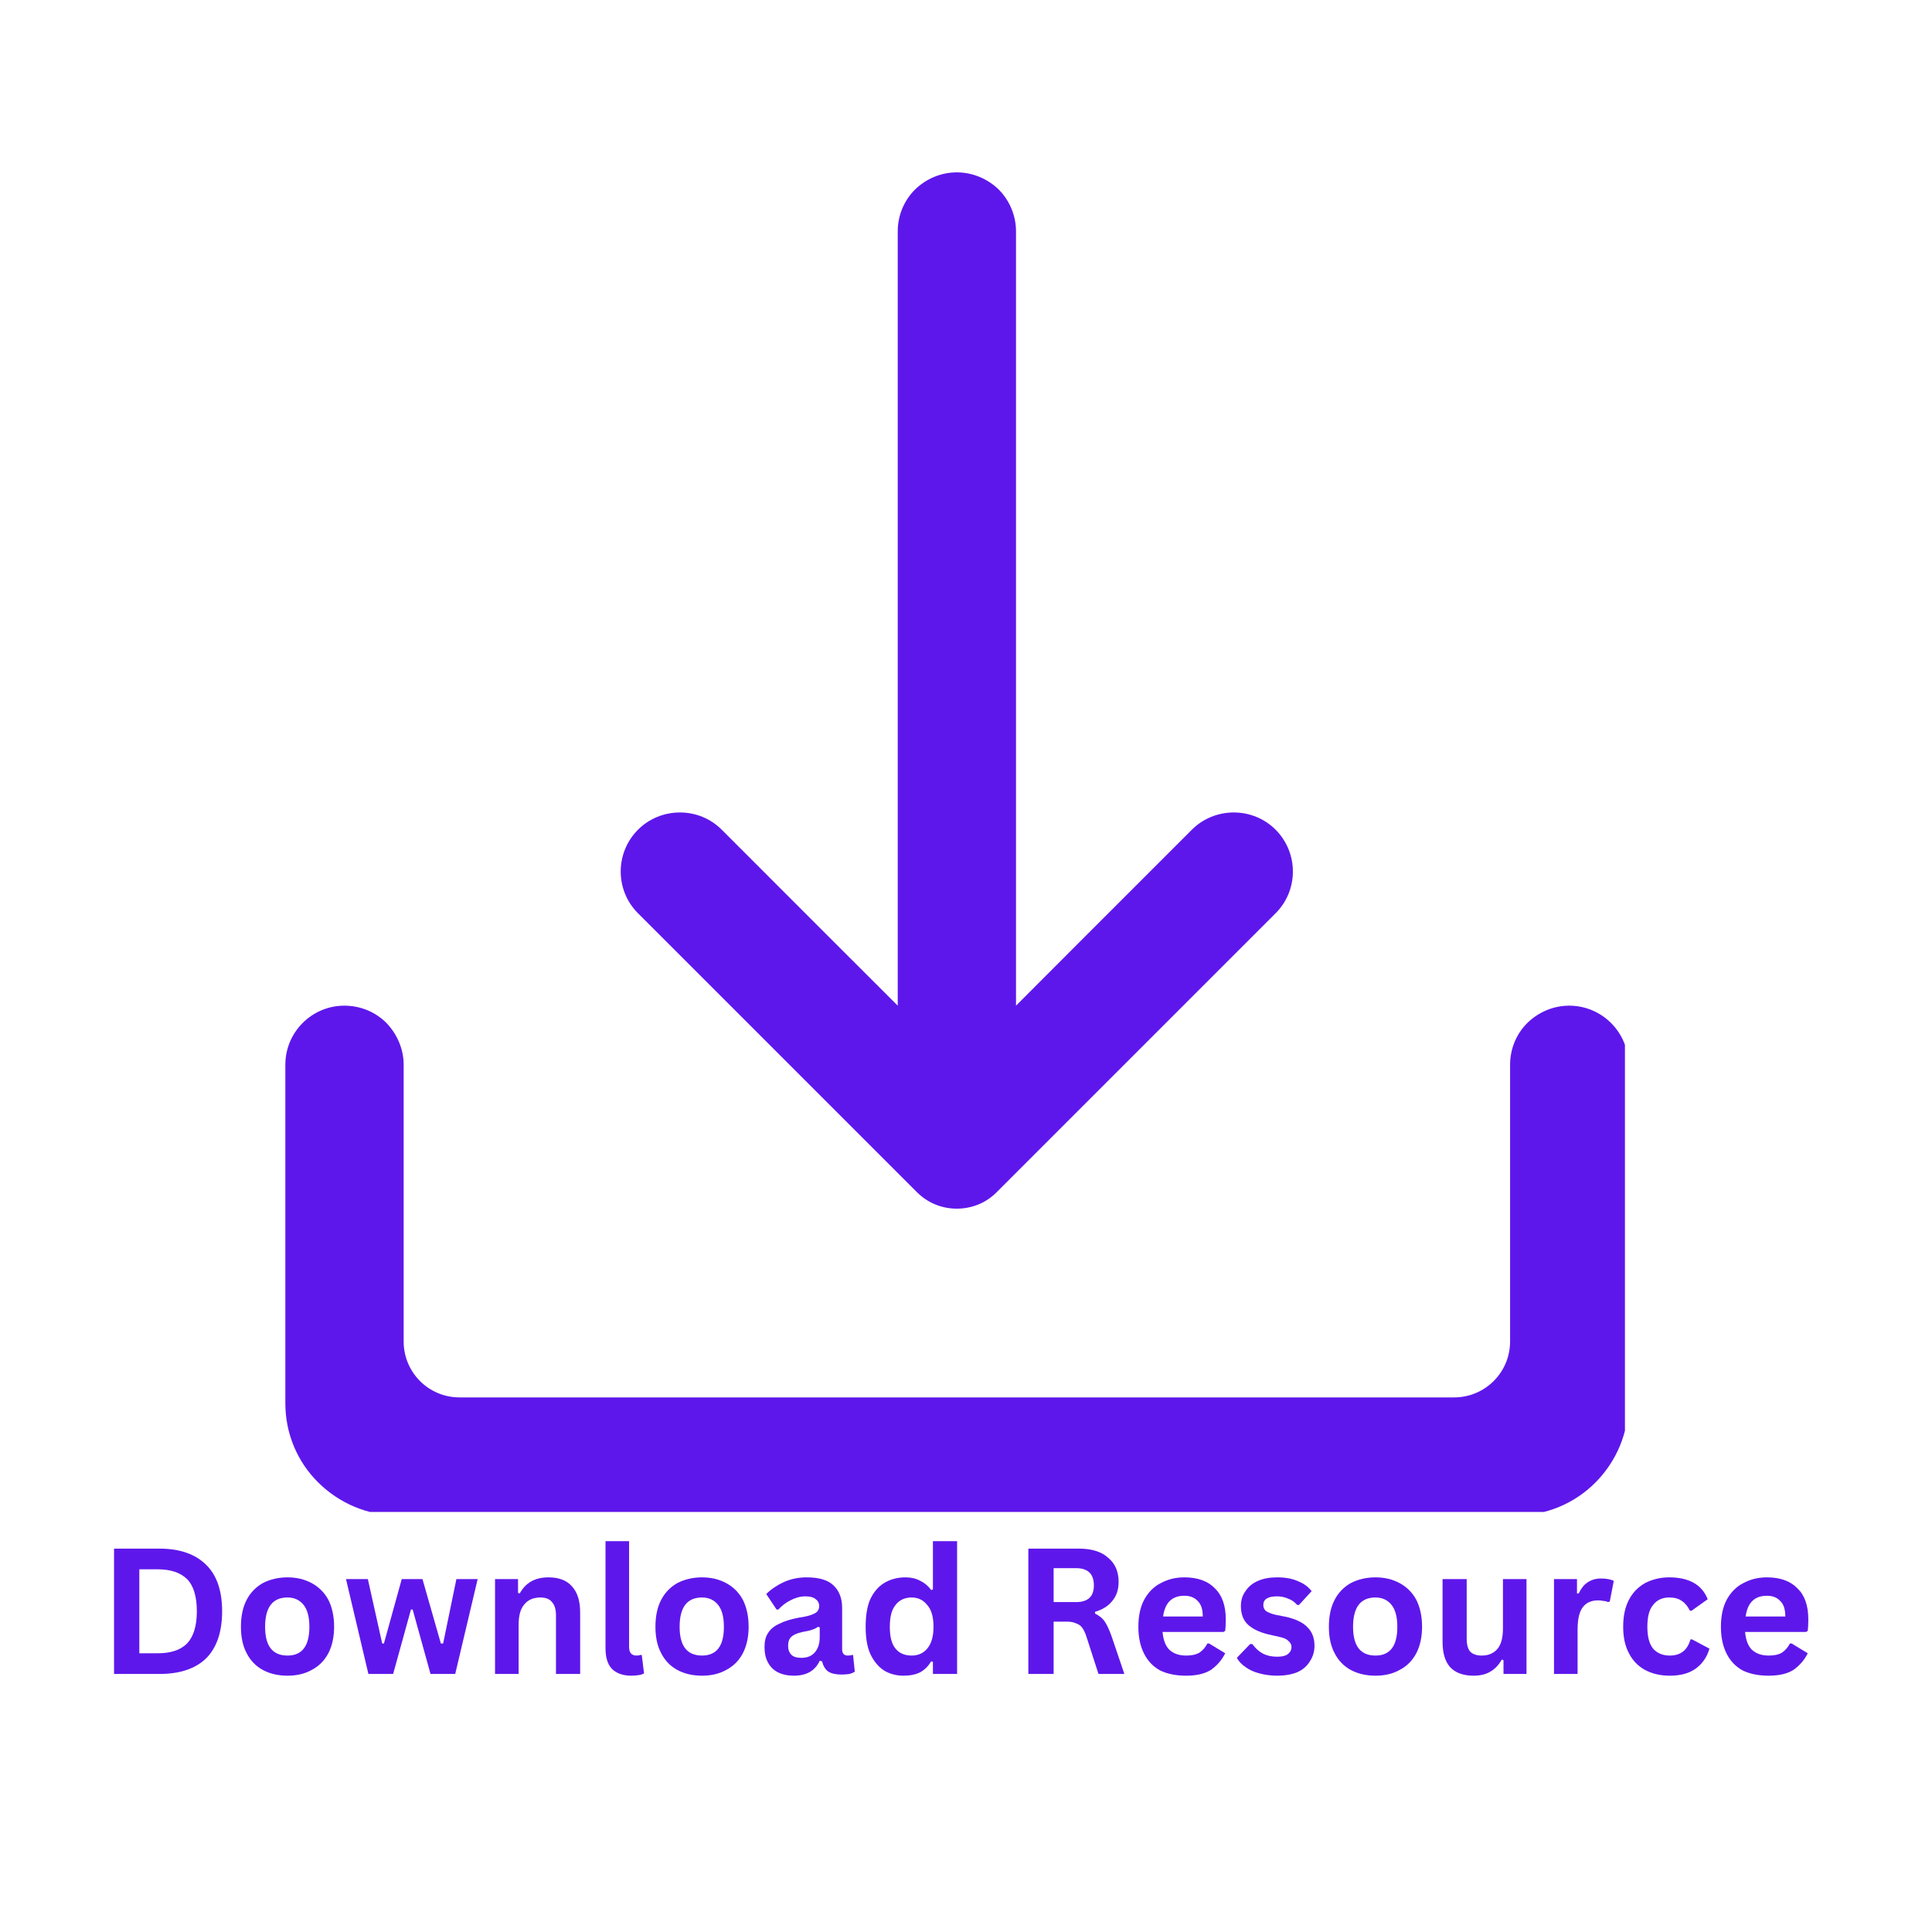 <svg xmlns="http://www.w3.org/2000/svg" xmlns:xlink="http://www.w3.org/1999/xlink" width="70" zoomAndPan="magnify" viewBox="0 0 52.5 52.5" height="70" preserveAspectRatio="xMidYMid meet" version="1.0"><defs><g/><clipPath id="b63f7c0e74"><path d="M 16 4.684 L 36 4.684 L 36 33 L 16 33 Z M 16 4.684 " clip-rule="nonzero"/></clipPath><clipPath id="b2a29c4dd7"><path d="M 7.754 27 L 44.156 27 L 44.156 41.086 L 7.754 41.086 Z M 7.754 27 " clip-rule="nonzero"/></clipPath></defs><g clip-path="url(#b63f7c0e74)"><path fill="#5e17eb" d="M 27.609 27.328 L 27.609 6.289 C 27.609 5.863 27.441 5.457 27.141 5.152 C 26.836 4.855 26.426 4.684 26 4.684 C 25.574 4.684 25.168 4.855 24.863 5.152 C 24.559 5.457 24.395 5.863 24.395 6.289 L 24.395 27.328 C 24.395 27.328 21.324 24.262 19.613 22.547 C 19.309 22.242 18.902 22.078 18.477 22.078 C 18.051 22.078 17.641 22.242 17.336 22.547 C 16.711 23.176 16.711 24.191 17.336 24.816 L 24.922 32.402 C 25.211 32.688 25.594 32.844 26 32.844 C 26.41 32.844 26.793 32.688 27.078 32.402 L 34.664 24.816 C 35.289 24.191 35.289 23.176 34.664 22.547 C 34.359 22.242 33.953 22.078 33.527 22.078 C 33.102 22.078 32.691 22.242 32.387 22.547 C 30.668 24.262 27.609 27.328 27.609 27.328 Z M 27.609 27.328 " fill-opacity="1" fill-rule="evenodd"/></g><g clip-path="url(#b2a29c4dd7)"><path fill="#5e17eb" d="M 7.754 38.137 C 7.754 38.945 8.074 39.719 8.648 40.285 C 9.223 40.855 9.996 41.18 10.793 41.18 L 41.207 41.18 C 42.016 41.18 42.789 40.855 43.355 40.285 C 43.926 39.711 44.25 38.938 44.25 38.137 L 44.25 28.934 C 44.25 28.047 43.527 27.328 42.641 27.328 C 42.215 27.328 41.809 27.5 41.504 27.797 C 41.199 28.102 41.035 28.508 41.035 28.934 L 41.035 36.453 C 41.035 37.293 40.355 37.973 39.512 37.973 L 12.488 37.973 C 11.645 37.973 10.969 37.293 10.969 36.453 L 10.969 28.934 C 10.969 28.508 10.793 28.102 10.5 27.797 C 10.195 27.492 9.785 27.328 9.359 27.328 C 8.473 27.328 7.754 28.047 7.754 28.934 Z M 7.754 38.137 " fill-opacity="1" fill-rule="evenodd"/></g><g fill="#5e17eb" fill-opacity="1"><g transform="translate(2.661, 45.488)"><g><path d="M 1.672 -3.406 C 2.223 -3.406 2.645 -3.258 2.938 -2.969 C 3.227 -2.688 3.375 -2.266 3.375 -1.703 C 3.375 -1.141 3.227 -0.711 2.938 -0.422 C 2.645 -0.141 2.223 0 1.672 0 L 0.438 0 L 0.438 -3.406 Z M 1.625 -0.562 C 1.977 -0.562 2.242 -0.648 2.422 -0.828 C 2.598 -1.016 2.688 -1.305 2.688 -1.703 C 2.688 -2.109 2.598 -2.398 2.422 -2.578 C 2.242 -2.754 1.977 -2.844 1.625 -2.844 L 1.125 -2.844 L 1.125 -0.562 Z M 1.625 -0.562 "/></g></g><g transform="translate(6.313, 45.488)"><g><path d="M 1.5 0.047 C 1.25 0.047 1.023 -0.004 0.828 -0.109 C 0.641 -0.211 0.492 -0.363 0.391 -0.562 C 0.285 -0.758 0.234 -1 0.234 -1.281 C 0.234 -1.57 0.285 -1.816 0.391 -2.016 C 0.492 -2.211 0.641 -2.363 0.828 -2.469 C 1.023 -2.57 1.25 -2.625 1.5 -2.625 C 1.75 -2.625 1.969 -2.57 2.156 -2.469 C 2.352 -2.363 2.504 -2.211 2.609 -2.016 C 2.711 -1.816 2.766 -1.57 2.766 -1.281 C 2.766 -1 2.711 -0.758 2.609 -0.562 C 2.504 -0.363 2.352 -0.211 2.156 -0.109 C 1.969 -0.004 1.75 0.047 1.5 0.047 Z M 1.5 -0.5 C 1.895 -0.5 2.094 -0.758 2.094 -1.281 C 2.094 -1.551 2.039 -1.75 1.938 -1.875 C 1.832 -2.008 1.688 -2.078 1.5 -2.078 C 1.094 -2.078 0.891 -1.812 0.891 -1.281 C 0.891 -0.758 1.094 -0.5 1.5 -0.5 Z M 1.5 -0.5 "/></g></g><g transform="translate(9.308, 45.488)"><g><path d="M 1.375 0 L 0.703 0 L 0.094 -2.578 L 0.688 -2.578 L 1.078 -0.828 L 1.125 -0.828 L 1.609 -2.578 L 2.172 -2.578 L 2.672 -0.828 L 2.734 -0.828 L 3.094 -2.578 L 3.672 -2.578 L 3.062 0 L 2.391 0 L 1.906 -1.75 L 1.859 -1.75 Z M 1.375 0 "/></g></g><g transform="translate(13.077, 45.488)"><g><path d="M 0.375 0 L 0.375 -2.578 L 1 -2.578 L 1 -2.203 L 1.047 -2.188 C 1.203 -2.477 1.461 -2.625 1.828 -2.625 C 2.117 -2.625 2.332 -2.539 2.469 -2.375 C 2.613 -2.219 2.688 -1.984 2.688 -1.672 L 2.688 0 L 2.031 0 L 2.031 -1.594 C 2.031 -1.758 1.992 -1.879 1.922 -1.953 C 1.859 -2.035 1.754 -2.078 1.609 -2.078 C 1.422 -2.078 1.273 -2.016 1.172 -1.891 C 1.066 -1.773 1.016 -1.586 1.016 -1.328 L 1.016 0 Z M 0.375 0 "/></g></g><g transform="translate(16.095, 45.488)"><g><path d="M 1.062 0.047 C 0.832 0.047 0.656 -0.016 0.531 -0.141 C 0.414 -0.266 0.359 -0.453 0.359 -0.703 L 0.359 -3.609 L 1 -3.609 L 1 -0.734 C 1 -0.578 1.066 -0.5 1.203 -0.5 C 1.234 -0.5 1.27 -0.504 1.312 -0.516 L 1.344 -0.516 L 1.406 -0.016 C 1.375 0.004 1.328 0.02 1.266 0.031 C 1.203 0.039 1.133 0.047 1.062 0.047 Z M 1.062 0.047 "/></g></g><g transform="translate(17.577, 45.488)"><g><path d="M 1.5 0.047 C 1.25 0.047 1.023 -0.004 0.828 -0.109 C 0.641 -0.211 0.492 -0.363 0.391 -0.562 C 0.285 -0.758 0.234 -1 0.234 -1.281 C 0.234 -1.57 0.285 -1.816 0.391 -2.016 C 0.492 -2.211 0.641 -2.363 0.828 -2.469 C 1.023 -2.57 1.25 -2.625 1.5 -2.625 C 1.75 -2.625 1.969 -2.57 2.156 -2.469 C 2.352 -2.363 2.504 -2.211 2.609 -2.016 C 2.711 -1.816 2.766 -1.57 2.766 -1.281 C 2.766 -1 2.711 -0.758 2.609 -0.562 C 2.504 -0.363 2.352 -0.211 2.156 -0.109 C 1.969 -0.004 1.75 0.047 1.5 0.047 Z M 1.5 -0.5 C 1.895 -0.5 2.094 -0.758 2.094 -1.281 C 2.094 -1.551 2.039 -1.75 1.938 -1.875 C 1.832 -2.008 1.688 -2.078 1.5 -2.078 C 1.094 -2.078 0.891 -1.812 0.891 -1.281 C 0.891 -0.758 1.094 -0.5 1.5 -0.5 Z M 1.5 -0.5 "/></g></g><g transform="translate(20.572, 45.488)"><g><path d="M 1 0.047 C 0.832 0.047 0.688 0.016 0.562 -0.047 C 0.445 -0.109 0.359 -0.195 0.297 -0.312 C 0.234 -0.426 0.203 -0.566 0.203 -0.734 C 0.203 -0.891 0.234 -1.016 0.297 -1.109 C 0.359 -1.211 0.457 -1.297 0.594 -1.359 C 0.727 -1.43 0.91 -1.488 1.141 -1.531 C 1.285 -1.551 1.398 -1.578 1.484 -1.609 C 1.566 -1.641 1.617 -1.672 1.641 -1.703 C 1.672 -1.742 1.688 -1.789 1.688 -1.844 C 1.688 -1.926 1.656 -1.988 1.594 -2.031 C 1.539 -2.082 1.445 -2.109 1.312 -2.109 C 1.176 -2.109 1.039 -2.07 0.906 -2 C 0.781 -1.938 0.672 -1.852 0.578 -1.75 L 0.531 -1.75 L 0.25 -2.172 C 0.383 -2.305 0.547 -2.414 0.734 -2.5 C 0.922 -2.582 1.125 -2.625 1.344 -2.625 C 1.688 -2.625 1.93 -2.551 2.078 -2.406 C 2.234 -2.258 2.312 -2.055 2.312 -1.797 L 2.312 -0.672 C 2.312 -0.555 2.363 -0.5 2.469 -0.5 C 2.508 -0.5 2.547 -0.504 2.578 -0.516 L 2.609 -0.516 L 2.656 -0.062 C 2.625 -0.039 2.578 -0.02 2.516 0 C 2.453 0.008 2.379 0.016 2.297 0.016 C 2.148 0.016 2.031 -0.008 1.938 -0.062 C 1.852 -0.125 1.797 -0.219 1.766 -0.344 L 1.703 -0.359 C 1.578 -0.086 1.344 0.047 1 0.047 Z M 1.203 -0.438 C 1.359 -0.438 1.477 -0.484 1.562 -0.578 C 1.656 -0.68 1.703 -0.82 1.703 -1 L 1.703 -1.266 L 1.656 -1.281 C 1.613 -1.25 1.562 -1.223 1.5 -1.203 C 1.438 -1.18 1.348 -1.16 1.234 -1.141 C 1.086 -1.109 0.984 -1.062 0.922 -1 C 0.867 -0.945 0.844 -0.867 0.844 -0.766 C 0.844 -0.66 0.875 -0.578 0.938 -0.516 C 1 -0.461 1.086 -0.438 1.203 -0.438 Z M 1.203 -0.438 "/></g></g><g transform="translate(23.289, 45.488)"><g><path d="M 1.266 0.047 C 1.066 0.047 0.891 0 0.734 -0.094 C 0.578 -0.195 0.453 -0.348 0.359 -0.547 C 0.273 -0.742 0.234 -0.988 0.234 -1.281 C 0.234 -1.582 0.273 -1.832 0.359 -2.031 C 0.453 -2.227 0.578 -2.375 0.734 -2.469 C 0.898 -2.57 1.094 -2.625 1.312 -2.625 C 1.469 -2.625 1.602 -2.594 1.719 -2.531 C 1.832 -2.477 1.93 -2.395 2.016 -2.281 L 2.062 -2.297 L 2.062 -3.609 L 2.719 -3.609 L 2.719 0 L 2.062 0 L 2.062 -0.328 L 2.016 -0.344 C 1.941 -0.219 1.844 -0.117 1.719 -0.047 C 1.594 0.016 1.441 0.047 1.266 0.047 Z M 1.484 -0.5 C 1.66 -0.5 1.801 -0.562 1.906 -0.688 C 2.02 -0.82 2.078 -1.02 2.078 -1.281 C 2.078 -1.551 2.02 -1.75 1.906 -1.875 C 1.801 -2.008 1.66 -2.078 1.484 -2.078 C 1.297 -2.078 1.148 -2.008 1.047 -1.875 C 0.941 -1.75 0.891 -1.551 0.891 -1.281 C 0.891 -1.008 0.941 -0.812 1.047 -0.688 C 1.148 -0.562 1.297 -0.5 1.484 -0.5 Z M 1.484 -0.5 "/></g></g><g transform="translate(26.377, 45.488)"><g/></g><g transform="translate(27.506, 45.488)"><g><path d="M 0.438 0 L 0.438 -3.406 L 1.812 -3.406 C 2.164 -3.406 2.43 -3.32 2.609 -3.156 C 2.797 -3 2.891 -2.781 2.891 -2.5 C 2.891 -2.289 2.832 -2.117 2.719 -1.984 C 2.613 -1.848 2.457 -1.75 2.25 -1.688 L 2.25 -1.641 C 2.363 -1.586 2.453 -1.516 2.516 -1.422 C 2.578 -1.328 2.641 -1.191 2.703 -1.016 L 3.047 0 L 2.344 0 L 2.016 -1.016 C 1.984 -1.117 1.945 -1.195 1.906 -1.25 C 1.863 -1.312 1.805 -1.352 1.734 -1.375 C 1.672 -1.406 1.586 -1.422 1.484 -1.422 L 1.125 -1.422 L 1.125 0 Z M 1.734 -1.953 C 2.055 -1.953 2.219 -2.102 2.219 -2.406 C 2.219 -2.719 2.055 -2.875 1.734 -2.875 L 1.125 -2.875 L 1.125 -1.953 Z M 1.734 -1.953 "/></g></g><g transform="translate(30.7, 45.488)"><g><path d="M 2.547 -1.141 L 0.891 -1.141 C 0.91 -0.922 0.973 -0.758 1.078 -0.656 C 1.191 -0.551 1.344 -0.5 1.531 -0.5 C 1.676 -0.5 1.797 -0.523 1.891 -0.578 C 1.984 -0.641 2.055 -0.723 2.109 -0.828 L 2.156 -0.828 L 2.594 -0.562 C 2.5 -0.375 2.367 -0.223 2.203 -0.109 C 2.035 -0.004 1.812 0.047 1.531 0.047 C 1.258 0.047 1.023 0 0.828 -0.094 C 0.641 -0.195 0.492 -0.348 0.391 -0.547 C 0.285 -0.754 0.234 -1 0.234 -1.281 C 0.234 -1.57 0.285 -1.816 0.391 -2.016 C 0.504 -2.223 0.656 -2.375 0.844 -2.469 C 1.031 -2.57 1.242 -2.625 1.484 -2.625 C 1.848 -2.625 2.125 -2.523 2.312 -2.328 C 2.508 -2.141 2.609 -1.859 2.609 -1.484 C 2.609 -1.348 2.602 -1.242 2.594 -1.172 Z M 1.984 -1.562 C 1.984 -1.758 1.938 -1.898 1.844 -1.984 C 1.758 -2.078 1.641 -2.125 1.484 -2.125 C 1.148 -2.125 0.957 -1.938 0.906 -1.562 Z M 1.984 -1.562 "/></g></g><g transform="translate(33.501, 45.488)"><g><path d="M 1.203 0.047 C 1.023 0.047 0.863 0.023 0.719 -0.016 C 0.57 -0.055 0.445 -0.113 0.344 -0.188 C 0.238 -0.258 0.16 -0.344 0.109 -0.438 L 0.469 -0.812 L 0.531 -0.812 C 0.613 -0.695 0.711 -0.609 0.828 -0.547 C 0.941 -0.492 1.066 -0.469 1.203 -0.469 C 1.328 -0.469 1.422 -0.488 1.484 -0.531 C 1.555 -0.582 1.594 -0.648 1.594 -0.734 C 1.594 -0.797 1.566 -0.848 1.516 -0.891 C 1.473 -0.941 1.398 -0.977 1.297 -1 L 0.953 -1.078 C 0.703 -1.141 0.516 -1.234 0.391 -1.359 C 0.273 -1.484 0.219 -1.645 0.219 -1.844 C 0.219 -2 0.258 -2.133 0.344 -2.25 C 0.426 -2.375 0.539 -2.469 0.688 -2.531 C 0.832 -2.594 1.004 -2.625 1.203 -2.625 C 1.441 -2.625 1.633 -2.586 1.781 -2.516 C 1.938 -2.453 2.055 -2.363 2.141 -2.25 L 1.797 -1.875 L 1.75 -1.875 C 1.676 -1.957 1.594 -2.016 1.5 -2.047 C 1.414 -2.086 1.316 -2.109 1.203 -2.109 C 0.953 -2.109 0.828 -2.031 0.828 -1.875 C 0.828 -1.812 0.848 -1.758 0.891 -1.719 C 0.941 -1.676 1.031 -1.641 1.156 -1.609 L 1.469 -1.547 C 1.727 -1.484 1.914 -1.391 2.031 -1.266 C 2.156 -1.141 2.219 -0.973 2.219 -0.766 C 2.219 -0.609 2.176 -0.469 2.094 -0.344 C 2.02 -0.219 1.906 -0.117 1.75 -0.047 C 1.594 0.016 1.41 0.047 1.203 0.047 Z M 1.203 0.047 "/></g></g><g transform="translate(35.877, 45.488)"><g><path d="M 1.5 0.047 C 1.25 0.047 1.023 -0.004 0.828 -0.109 C 0.641 -0.211 0.492 -0.363 0.391 -0.562 C 0.285 -0.758 0.234 -1 0.234 -1.281 C 0.234 -1.57 0.285 -1.816 0.391 -2.016 C 0.492 -2.211 0.641 -2.363 0.828 -2.469 C 1.023 -2.57 1.25 -2.625 1.5 -2.625 C 1.75 -2.625 1.969 -2.57 2.156 -2.469 C 2.352 -2.363 2.504 -2.211 2.609 -2.016 C 2.711 -1.816 2.766 -1.57 2.766 -1.281 C 2.766 -1 2.711 -0.758 2.609 -0.562 C 2.504 -0.363 2.352 -0.211 2.156 -0.109 C 1.969 -0.004 1.75 0.047 1.5 0.047 Z M 1.5 -0.5 C 1.895 -0.5 2.094 -0.758 2.094 -1.281 C 2.094 -1.551 2.039 -1.75 1.938 -1.875 C 1.832 -2.008 1.688 -2.078 1.5 -2.078 C 1.094 -2.078 0.891 -1.812 0.891 -1.281 C 0.891 -0.758 1.094 -0.5 1.5 -0.5 Z M 1.5 -0.5 "/></g></g><g transform="translate(38.872, 45.488)"><g><path d="M 1.172 0.047 C 0.891 0.047 0.676 -0.031 0.531 -0.188 C 0.395 -0.344 0.328 -0.57 0.328 -0.875 L 0.328 -2.578 L 0.984 -2.578 L 0.984 -0.953 C 0.984 -0.797 1.016 -0.68 1.078 -0.609 C 1.148 -0.535 1.254 -0.5 1.391 -0.5 C 1.566 -0.5 1.707 -0.555 1.812 -0.672 C 1.914 -0.785 1.969 -0.973 1.969 -1.234 L 1.969 -2.578 L 2.609 -2.578 L 2.609 0 L 1.984 0 L 1.984 -0.375 L 1.938 -0.391 C 1.852 -0.242 1.75 -0.133 1.625 -0.062 C 1.508 0.008 1.359 0.047 1.172 0.047 Z M 1.172 0.047 "/></g></g><g transform="translate(41.853, 45.488)"><g><path d="M 0.375 0 L 0.375 -2.578 L 1 -2.578 L 1 -2.188 L 1.047 -2.188 C 1.109 -2.32 1.188 -2.422 1.281 -2.484 C 1.383 -2.555 1.508 -2.594 1.656 -2.594 C 1.801 -2.594 1.914 -2.57 2 -2.531 L 1.891 -1.969 L 1.844 -1.953 C 1.801 -1.973 1.758 -1.984 1.719 -1.984 C 1.676 -1.992 1.629 -2 1.578 -2 C 1.391 -2 1.25 -1.938 1.156 -1.812 C 1.062 -1.688 1.016 -1.484 1.016 -1.203 L 1.016 0 Z M 0.375 0 "/></g></g><g transform="translate(43.874, 45.488)"><g><path d="M 1.5 0.047 C 1.25 0.047 1.023 -0.004 0.828 -0.109 C 0.641 -0.211 0.492 -0.363 0.391 -0.562 C 0.285 -0.758 0.234 -1 0.234 -1.281 C 0.234 -1.57 0.285 -1.816 0.391 -2.016 C 0.492 -2.211 0.641 -2.363 0.828 -2.469 C 1.023 -2.57 1.242 -2.625 1.484 -2.625 C 2.023 -2.625 2.375 -2.426 2.531 -2.031 L 2.094 -1.719 L 2.047 -1.719 C 1.992 -1.832 1.922 -1.922 1.828 -1.984 C 1.742 -2.047 1.629 -2.078 1.484 -2.078 C 1.297 -2.078 1.148 -2.008 1.047 -1.875 C 0.941 -1.75 0.891 -1.551 0.891 -1.281 C 0.891 -1.02 0.941 -0.82 1.047 -0.688 C 1.16 -0.562 1.312 -0.5 1.5 -0.5 C 1.645 -0.5 1.766 -0.535 1.859 -0.609 C 1.953 -0.68 2.02 -0.789 2.062 -0.938 L 2.109 -0.938 L 2.578 -0.688 C 2.516 -0.469 2.395 -0.289 2.219 -0.156 C 2.039 -0.02 1.801 0.047 1.5 0.047 Z M 1.5 0.047 "/></g></g><g transform="translate(46.53, 45.488)"><g><path d="M 2.547 -1.141 L 0.891 -1.141 C 0.91 -0.922 0.973 -0.758 1.078 -0.656 C 1.191 -0.551 1.344 -0.5 1.531 -0.5 C 1.676 -0.5 1.797 -0.523 1.891 -0.578 C 1.984 -0.641 2.055 -0.723 2.109 -0.828 L 2.156 -0.828 L 2.594 -0.562 C 2.5 -0.375 2.367 -0.223 2.203 -0.109 C 2.035 -0.004 1.812 0.047 1.531 0.047 C 1.258 0.047 1.023 0 0.828 -0.094 C 0.641 -0.195 0.492 -0.348 0.391 -0.547 C 0.285 -0.754 0.234 -1 0.234 -1.281 C 0.234 -1.57 0.285 -1.816 0.391 -2.016 C 0.504 -2.223 0.656 -2.375 0.844 -2.469 C 1.031 -2.57 1.242 -2.625 1.484 -2.625 C 1.848 -2.625 2.125 -2.523 2.312 -2.328 C 2.508 -2.141 2.609 -1.859 2.609 -1.484 C 2.609 -1.348 2.602 -1.242 2.594 -1.172 Z M 1.984 -1.562 C 1.984 -1.758 1.938 -1.898 1.844 -1.984 C 1.758 -2.078 1.641 -2.125 1.484 -2.125 C 1.148 -2.125 0.957 -1.938 0.906 -1.562 Z M 1.984 -1.562 "/></g></g></g></svg>